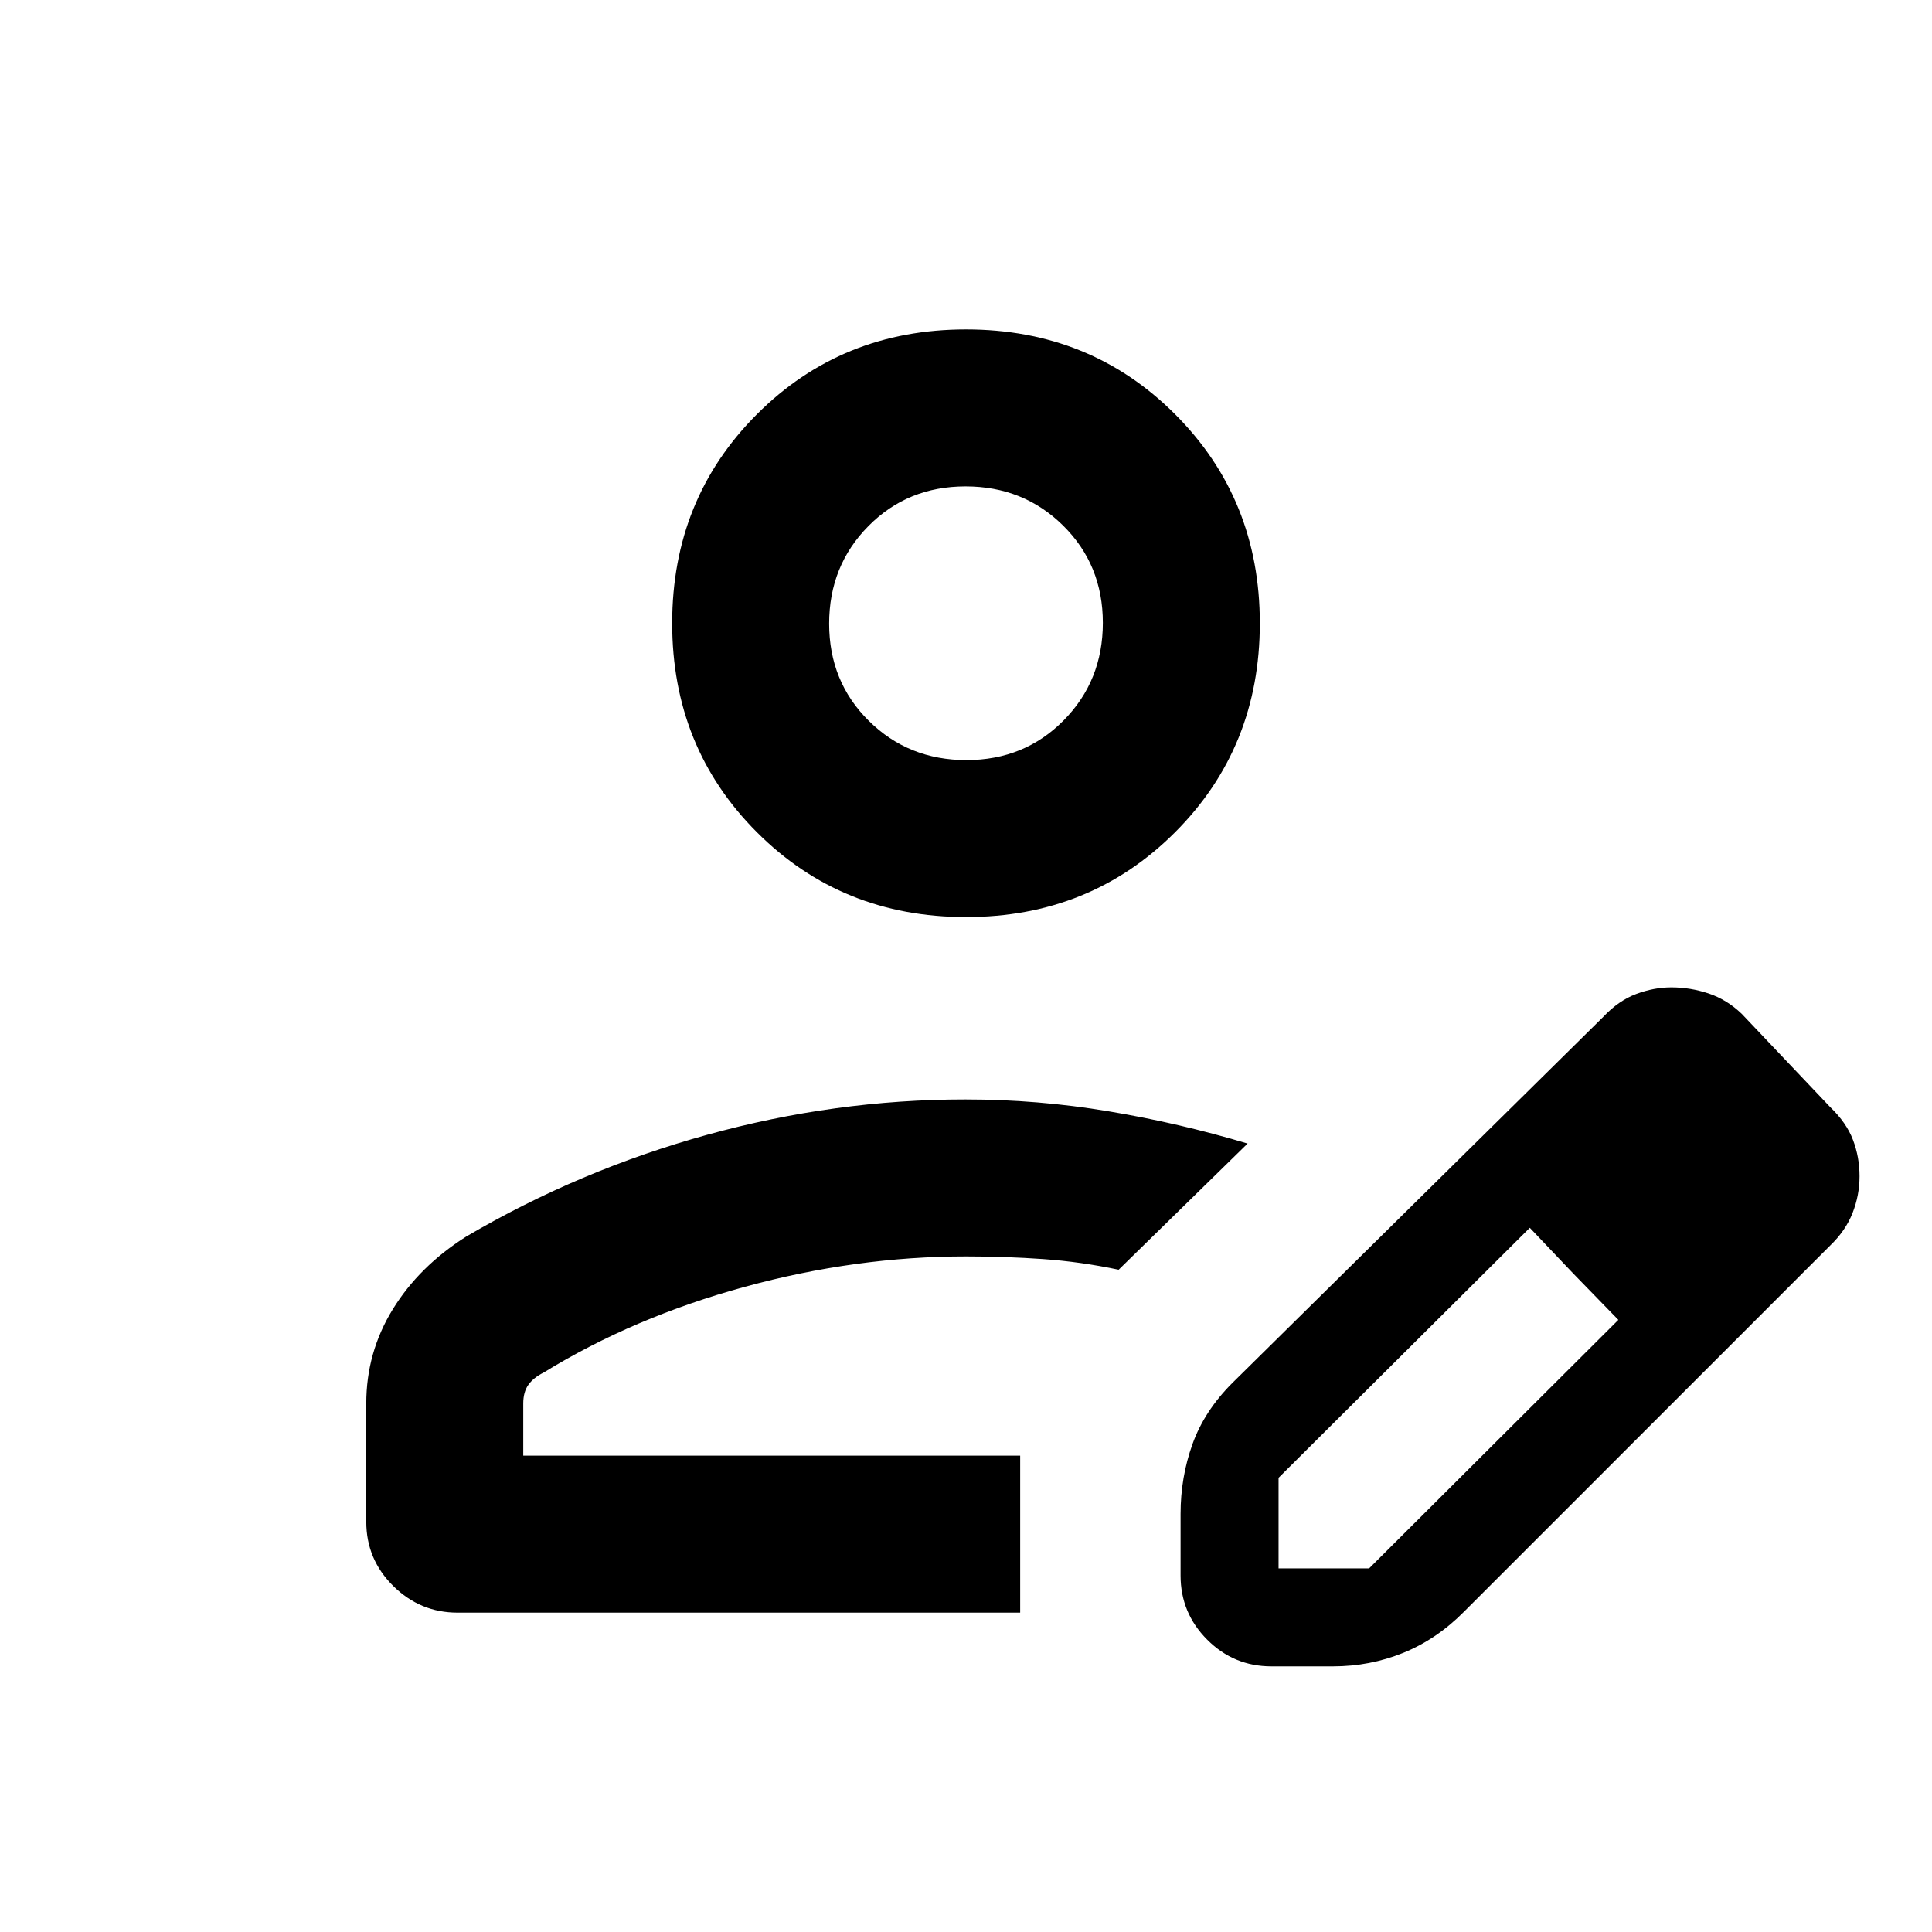 <svg xmlns="http://www.w3.org/2000/svg" height="20" viewBox="0 -960 960 960" width="20"><path d="M506.92-236.69ZM182-203.85v-58.77q0-25.38 13.15-46.77 13.15-21.39 36.47-36.15 56.3-33.07 119.83-50.61 63.52-17.54 128.19-17.54 36.04 0 71.28 5.9 35.23 5.89 69 16.02l-64.07 62.69q-18.89-3.98-37.55-5.29-18.66-1.32-38.3-1.32-54.7 0-109.93 15.11-55.22 15.12-99.92 42.58-5.07 2.54-7.61 6.11-2.54 3.57-2.54 9.27v25.93h246.92v78H227.37q-18.58 0-31.97-13.25-13.4-13.24-13.4-31.91Zm404.62 26.69v-30.61q0-18.19 5.92-34.67t19.77-30.33l184.46-182.08q7.55-7.99 16.31-11.26 8.76-3.27 17.41-3.27 9.44 0 18.51 3.03 9.08 3.04 16.46 10.12l44 46.38q8.05 7.72 11.29 16.29Q924-385 924-375.55q0 9.45-3.47 18.27-3.46 8.81-11.07 16.12L727.38-159.08q-13.57 13.67-30.14 20.38-16.57 6.7-34.86 6.7h-30.61q-18.67 0-31.91-13.25-13.24-13.24-13.24-31.91Zm288.69-198.15-45-45.38 45 45.38Zm-240 194.62h45l123.84-123.47-22.38-23-21.62-22.76-124.84 124.23v45Zm146.46-146.47-21.62-22.76 44 45.76-22.38-23ZM480-504.31q-61.75 0-103.87-42.12Q334-588.56 334-650.31q0-61.75 42.13-103.87 42.12-42.13 103.87-42.13 61.75 0 103.87 42.13Q626-712.06 626-650.31q0 61.75-42.13 103.88-42.12 42.12-103.87 42.12Zm.21-78q28.79 0 48.29-19.71t19.5-48.5q0-28.79-19.71-48.29t-48.5-19.5q-28.79 0-48.29 19.72-19.5 19.71-19.5 48.5 0 28.78 19.71 48.28t48.5 19.5Zm-.21-68Z"/></svg>